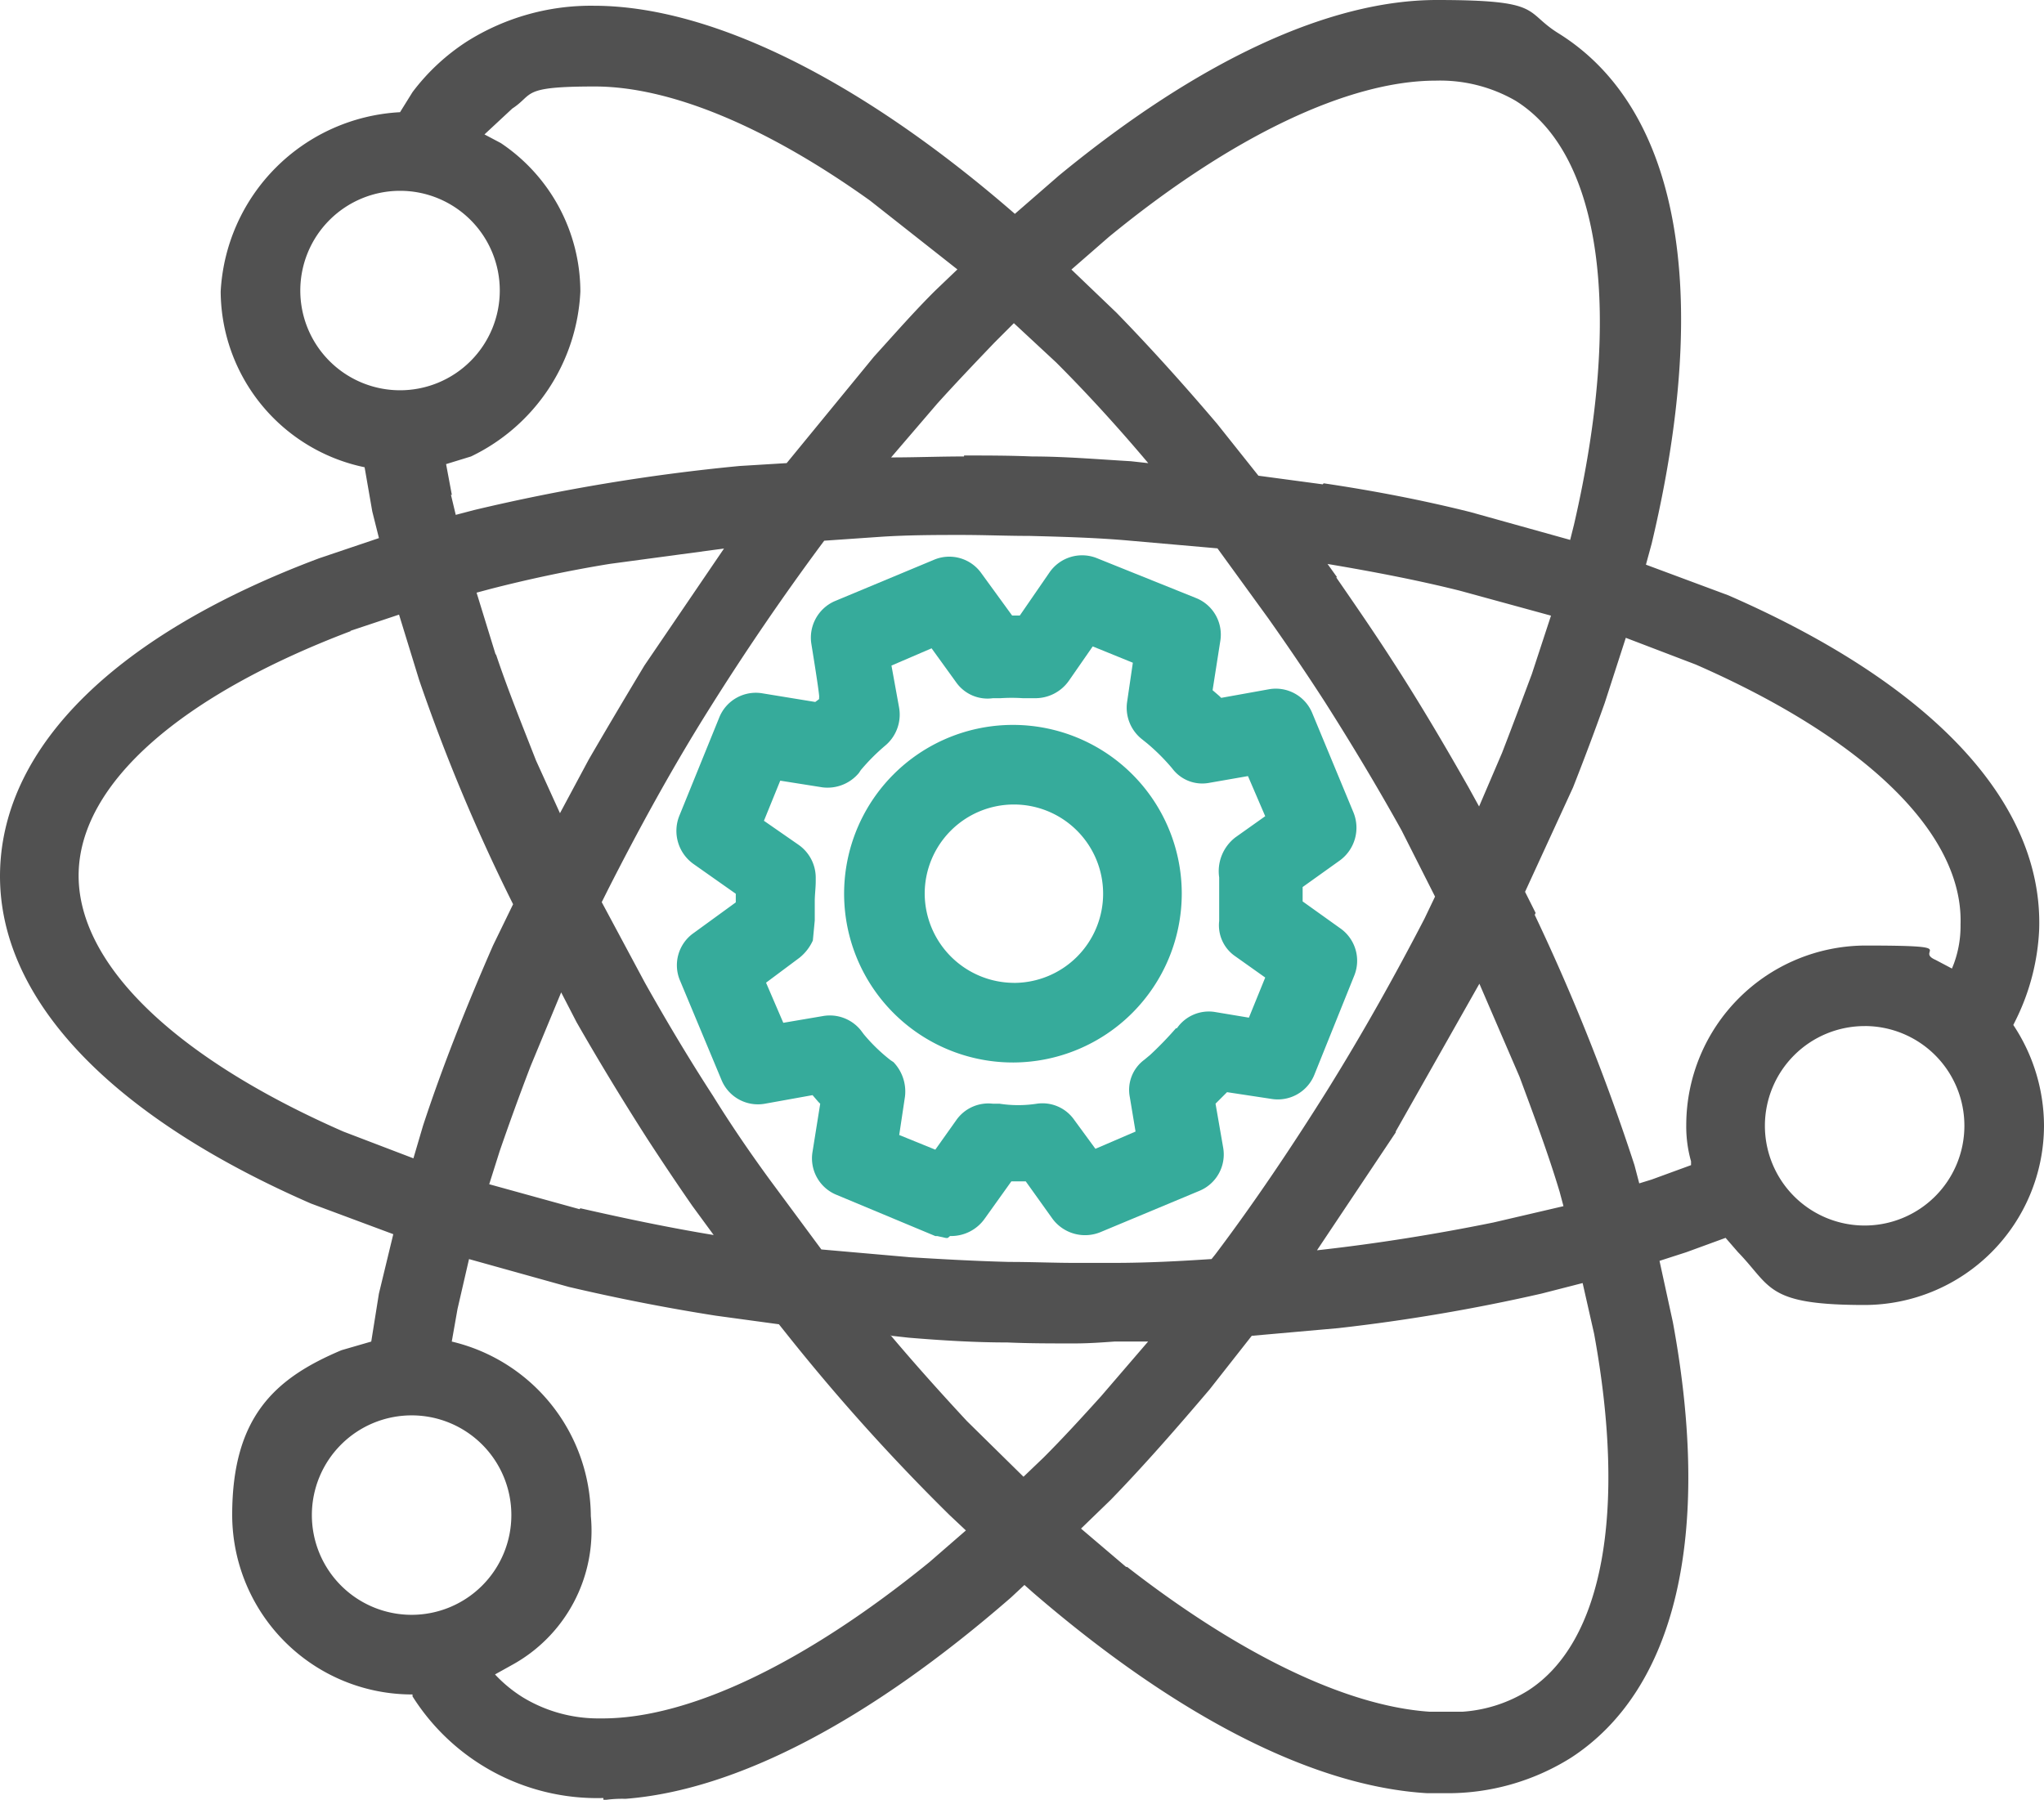 <svg xmlns="http://www.w3.org/2000/svg" width="61.13" height="53.841" viewBox="0 0 61.13 53.841">
  <g id="icon_3" transform="translate(0.01)">
    <g id="Layer_1" transform="translate(-0.01)">
      <g id="그룹_69263" data-name="그룹 69263">
        <g id="그룹_69262" data-name="그룹 69262">
          <path id="패스_99334" data-name="패스 99334" d="M18.035,53.784a6.525,6.525,0,0,1-5.708-3.041v-.057a5.38,5.38,0,0,1-5.393-5.364c0-2.955,1.291-4.1,3.27-4.934l.889-.258.229-1.434.43-1.778L9.287,36c-6.11-2.668-9.409-6.225-9.294-9.982.115-3.729,3.5-7.056,9.552-9.322l1.778-.6-.2-.8-.229-1.319h0A5.4,5.4,0,0,1,6.59,8.72a5.674,5.674,0,0,1,5.364-5.364h0l.373-.6a6.337,6.337,0,0,1,1.635-1.52A6.956,6.956,0,0,1,17.749.172c3.5,0,7.974,2.209,12.593,6.225l1.319-1.147C35.848,1.807,39.75,0,42.962,0s2.582.344,3.643,1c3.586,2.237,4.59,7.659,2.782,15.26l-.172.631,2.467.918c6.11,2.668,9.409,6.2,9.294,9.982a6.771,6.771,0,0,1-.717,2.754l-.057.115h0a5.463,5.463,0,0,1,.918,3.012,5.374,5.374,0,0,1-5.364,5.364c-2.955,0-2.782-.545-3.786-1.578l-.373-.43-1.176.43-.8.258.4,1.836c1.176,6.368.086,10.986-3.041,13.023A6.929,6.929,0,0,1,43.22,53.64h-.545c-3.385-.2-7.458-2.266-11.789-6l-.258-.229-.4.373c-4.217,3.672-8.2,5.766-11.531,6.024a3.657,3.657,0,0,0-.574.029h-.086Zm-3.27-3.729a4.086,4.086,0,0,0,.861.717,4.35,4.35,0,0,0,2.237.631h.143c2.61,0,6.081-1.664,9.781-4.676l1.09-.947-.488-.459A60.279,60.279,0,0,1,23.514,39.9l-.229-.287-1.893-.258Q19.2,39.011,17,38.495l-2.983-.832-.344,1.492-.172.975a5.4,5.4,0,0,1,4.159,5.221A4.578,4.578,0,0,1,15.31,49.8l-.516.287ZM33.7,46.871c3.356,2.61,6.54,4.159,9.036,4.331h1a4.242,4.242,0,0,0,1.951-.631c2.237-1.434,2.955-5.335,1.979-10.671l-.344-1.52-1.233.316a54.787,54.787,0,0,1-6.081,1.033l-2.582.229-1.262,1.606c-.975,1.147-1.951,2.266-2.955,3.3l-.889.861,1.348,1.147ZM12.3,42.338a2.983,2.983,0,1,0,2.983,2.983A2.981,2.981,0,0,0,12.3,42.338Zm14.314-2.41c.774.918,1.549,1.778,2.295,2.582L30.6,44.174l.6-.574c.574-.574,1.147-1.2,1.721-1.836l1.406-1.635h-1c-.4.029-.8.057-1.2.057-.717,0-1.348,0-2.008-.029-.947,0-1.922-.057-2.955-.143l-.516-.057Zm.545-2.323c.947.057,1.922.115,3.012.143.688,0,1.348.029,1.979.029h1.119c1.09,0,2.065-.057,2.955-.115l.115-.143c1.147-1.52,2.266-3.184,3.327-4.876,1.09-1.75,2.065-3.5,2.926-5.163l.316-.66-1-1.979c-.717-1.291-1.492-2.582-2.295-3.844-.516-.8-1.061-1.606-1.692-2.5l-1.52-2.094-2.61-.229c-.947-.086-1.922-.115-3.012-.143-.66,0-1.348-.029-2.037-.029s-1.606,0-2.438.057l-1.664.115-.086.115c-1.147,1.549-2.266,3.184-3.327,4.876-1.119,1.778-2.123,3.614-3.041,5.421l-.2.4,1.291,2.41c.66,1.176,1.348,2.323,2.037,3.385.516.832,1.061,1.635,1.692,2.5l1.549,2.094,2.61.229Zm14.572-3.729L39.377,37.4c1.807-.2,3.586-.488,5.278-.832l2.094-.488-.115-.43c-.344-1.147-.774-2.295-1.2-3.442l-1.2-2.782-2.5,4.417ZM17.347,36.143c1.262.287,2.61.574,3.987.8l-.631-.861c-.459-.66-.918-1.348-1.348-2.008-.717-1.119-1.434-2.295-2.123-3.5l-.459-.889L15.855,31.9c-.373.975-.66,1.778-.918,2.524l-.316,1,2.7.746Zm38.409-5.45a2.983,2.983,0,1,0,2.983,2.983A2.981,2.981,0,0,0,55.756,30.692Zm-9.867-3.327a62.48,62.48,0,0,1,2.983,7.487l.143.545.373-.115,1.176-.43v-.115a3.8,3.8,0,0,1-.143-1.09,5.374,5.374,0,0,1,5.364-5.364c2.955,0,1.434.143,2.094.43l.488.258.057-.143a3.273,3.273,0,0,0,.2-1.176c.086-2.7-2.811-5.536-7.917-7.774l-2.094-.8-.631,1.951c-.316.889-.631,1.721-.947,2.524L45.6,26.677l.316.631Zm-35.4-8.491c-5.077,1.922-8.06,4.532-8.146,7.2-.086,2.7,2.811,5.536,7.917,7.774l2.094.8.287-.975c.574-1.75,1.291-3.557,2.094-5.393l.6-1.233a54.892,54.892,0,0,1-2.811-6.712l-.6-1.951-1.463.488Zm4.331.688c.344,1.033.774,2.094,1.2,3.184l.717,1.578.861-1.606c.6-1.033,1.147-1.951,1.664-2.811l2.381-3.5-3.413.459c-1.233.2-2.438.459-3.557.746l-.43.115.574,1.864ZM39.95,17.268c.574.832,1.147,1.664,1.664,2.467.8,1.233,1.549,2.5,2.295,3.815l.316.574.688-1.606c.344-.889.631-1.664.889-2.352l.574-1.75-2.725-.746c-1.262-.316-2.61-.574-3.958-.8l.287.4Zm-.373-2.811q2.323.344,4.389.861l2.983.832.115-.459c1.463-6.339.832-11.072-1.75-12.679a4.517,4.517,0,0,0-2.381-.6c-2.61,0-6.11,1.664-9.781,4.676l-1.119.975,1.348,1.291c1.033,1.061,2.037,2.18,3.012,3.327l1.233,1.549,1.922.258Zm-26.1.344.143.6.545-.143a58.1,58.1,0,0,1,7.946-1.319l1.406-.086,2.61-3.184c.6-.66,1.2-1.348,1.836-1.979l.66-.631L26.01,6c-3.127-2.237-6-3.413-8.232-3.413s-1.807.229-2.467.66l-.832.774.488.258A5.36,5.36,0,0,1,17.347,8.72a5.775,5.775,0,0,1-3.27,4.934l-.746.229.172.918Zm15.346-1.176c.66,0,1.348,0,2.037.029.975,0,1.979.086,2.955.143l.516.057q-1.377-1.635-2.754-3.012L30.312,9.667l-.574.574c-.574.6-1.147,1.2-1.721,1.836l-1.377,1.606c.717,0,1.434-.029,2.18-.029ZM11.954,5.708a2.983,2.983,0,1,0,2.983,2.983,2.981,2.981,0,0,0-2.983-2.983Z" transform="translate(0.01)" fill="#515151"/>
          <path id="패스_99335" data-name="패스 99335" d="M18.446,53.92a6.711,6.711,0,0,1-3.672-.975,6.39,6.39,0,0,1-2.008-2.008l-.057-.115h-.057A5.221,5.221,0,0,1,7.432,45.6a4.584,4.584,0,0,1,3.184-4.819l.947-.287.258-1.52.459-1.893L9.7,36.107C4.018,33.669.346,30.227.49,26.3.6,22.4,4.3,19.241,9.956,17.089l1.922-.66-.229-.918-.258-1.434h-.115A5.234,5.234,0,0,1,7.116,8.943a5.478,5.478,0,0,1,5.221-5.221h.086l.43-.66A6.39,6.39,0,0,1,14.431,1.6c4.016-2.582,10.1-.143,16.207,5.192l.057.057,1.434-1.233C37.694,1.026,43.173-.953,46.873,1.37,50.6,3.694,51.262,9.459,49.6,16.458l-.2.746,2.582.975c5.68,2.467,9.322,5.88,9.208,9.839a6.292,6.292,0,0,1-.717,2.7l-.115.2.057.086a5.111,5.111,0,0,1,.889,2.926,5.221,5.221,0,0,1-5.221,5.221c-2.9,0-2.754-.574-3.7-1.52l-.43-.516-1.262.488-.918.287.43,1.951c1.09,5.966.287,10.757-2.983,12.851a6.662,6.662,0,0,1-4.217,1c-3.442-.2-7.573-2.41-11.7-5.966l-.344-.316-.488.459c-4.016,3.5-8.06,5.708-11.445,5.966a3.657,3.657,0,0,0-.574.029Zm-.229-2.094c2.639.057,6.2-1.606,10.011-4.7l1.233-1.061-.6-.574a60.536,60.536,0,0,1-4.848-5.421l-.258-.344L21.8,39.463c-1.492-.229-2.983-.516-4.389-.861l-3.127-.861-.4,1.635L13.713,40.5h0A5.2,5.2,0,0,1,17.873,45.6a4.418,4.418,0,0,1-2.295,4.331l-.66.373v.057a5.328,5.328,0,0,0,1,.832,4.149,4.149,0,0,0,2.323.631Zm24.841-.2H44.09a4.389,4.389,0,0,0,2.037-.66c2.323-1.492,3.012-5.479,2.037-10.814l-.373-1.664-1.377.344a59.565,59.565,0,0,1-6.081,1.033l-2.639.229L36.4,41.758c-.975,1.176-1.951,2.266-2.955,3.3l-1,.947,1.492,1.262c3.413,2.668,6.6,4.188,9.122,4.36ZM12.652,48.757a3.127,3.127,0,1,0-3.127-3.127A3.134,3.134,0,0,0,12.652,48.757Zm18.3-4.131.688-.66c.574-.574,1.147-1.2,1.75-1.864L35,40.238l-1.319.057H30.465c-1,0-1.979-.086-2.955-.143l-.861-.086.115.143c.8.947,1.606,1.864,2.438,2.725l1.778,1.75Zm2.7-6.425c1.033,0,2.037-.057,3.041-.115h0l.143-.2a58.558,58.558,0,0,0,3.327-4.905q1.635-2.625,2.926-5.163l.344-.717-1.061-2.037c-.717-1.262-1.492-2.553-2.323-3.844-.545-.861-1.119-1.692-1.692-2.5l-1.578-2.151-2.668-.258c-.975-.086-1.979-.115-3.012-.143-1.52-.057-3.012-.029-4.475,0l-1.721.115-.143.172a58.561,58.561,0,0,0-3.327,4.905c-1.147,1.807-2.151,3.643-3.069,5.45l-.229.459,1.319,2.5c.631,1.119,1.319,2.266,2.037,3.385.545.861,1.119,1.692,1.692,2.5L24.757,37.8l2.668.258c.975.057,1.979.115,3.012.143,1.061.029,2.094.029,3.127,0Zm5.766-.344h.172c1.893-.229,3.729-.516,5.421-.861l2.266-.545-.143-.574q-.516-1.678-1.2-3.442L44.607,29.4l-2.639,4.676-2.524,3.758ZM21.975,37.4l-.8-1.147c-.459-.66-.889-1.319-1.348-2.008-.746-1.147-1.463-2.323-2.123-3.5L17.1,29.6l-1.033,2.467c-.344.861-.631,1.692-.918,2.553L14.8,35.763l2.84.8c1.319.316,2.725.6,4.188.832Zm34.135-.316a3.127,3.127,0,1,0-3.127-3.127A3.134,3.134,0,0,0,56.109,37.083Zm-6.856-1.2.516-.172,1.319-.488L51,34.989a6.328,6.328,0,0,1-.115-1.061,5.24,5.24,0,0,1,5.221-5.221c2.868,0,1.406.143,2.037.4l.631.344.115-.287a4.672,4.672,0,0,0,.229-1.233c.086-2.782-2.9-5.68-8-7.888l-2.266-.861-.688,2.094q-.43,1.248-.947,2.5l-1.463,3.184.344.688a56.153,56.153,0,0,1,2.955,7.487l.2.688ZM12.824,35.1l.344-1.147a52.846,52.846,0,0,1,2.094-5.364l.631-1.319h0a59.284,59.284,0,0,1-2.811-6.741l-.66-2.094-1.606.545C5.739,20.9,2.67,23.572,2.584,26.326c-.086,2.782,2.9,5.68,8,7.917l2.266.861ZM17.07,24.892l.975-1.864c.516-.918,1.061-1.864,1.664-2.782l2.582-3.786-3.729.488c-1.262.2-2.438.459-3.586.746l-.574.172.631,2.008c.344,1.033.774,2.094,1.2,3.184Zm27.508-.143.8-1.893c.316-.8.631-1.606.889-2.381l.6-1.893L44,17.778c-1.319-.316-2.725-.6-4.188-.832h-.143l.488.66c.574.8,1.119,1.635,1.664,2.467.8,1.262,1.578,2.524,2.266,3.786l.43.861ZM47.447,16.6l.143-.6c1.492-6.368.832-11.187-1.807-12.851-2.639-1.635-7.257-.057-12.334,4.073L32.215,8.283l1.463,1.406c1,1.033,2.008,2.151,2.983,3.327l1.262,1.578,1.979.258q2.28.344,4.389.861l3.127.861Zm-33.59-.746.688-.172a58.405,58.405,0,0,1,7.917-1.319l1.463-.086,2.639-3.241c.6-.688,1.2-1.348,1.836-1.979l.774-.746-2.754-2.18c-4.532-3.213-8.548-4.274-10.9-2.754l-.975.918.66.373A5.176,5.176,0,0,1,17.5,9a5.665,5.665,0,0,1-3.184,4.819l-.861.258.172,1.061.2.774Zm21.169-1.549-.115-.143c-.947-1.119-1.922-2.18-2.868-3.155L30.666,9.717l-.688.66-1.75,1.836-1.606,1.864h.086c1.463-.057,2.955-.057,4.446,0,1,0,1.979.086,2.955.143l.861.086ZM12.308,12.1A3.127,3.127,0,1,0,9.181,8.972,3.134,3.134,0,0,0,12.308,12.1Z" transform="translate(-0.344 -0.28)" fill="#515151"/>
        </g>
        <path id="color" d="M78.626,78.331h-.057l-.258-.057h-.057L75.3,77.041a1.178,1.178,0,0,1-.717-1.291l.229-1.434-.057-.057-.172-.2-1.434.258a1.178,1.178,0,0,1-1.291-.717l-1.233-2.955a1.175,1.175,0,0,1,.4-1.434l1.262-.918v-.258l-1.262-.889a1.213,1.213,0,0,1-.43-1.434l1.2-2.955a1.178,1.178,0,0,1,1.291-.717l1.578.258.115-.086v-.057c.029,0-.229-1.578-.229-1.578a1.193,1.193,0,0,1,.688-1.291L78.2,58.051a1.175,1.175,0,0,1,1.434.4l.918,1.262h.229l.889-1.291a1.185,1.185,0,0,1,1.406-.43l2.983,1.2a1.178,1.178,0,0,1,.717,1.291l-.229,1.463.2.172.057.057,1.434-.258a1.178,1.178,0,0,1,1.291.717L90.759,65.6a1.212,1.212,0,0,1-.4,1.434l-1.119.8v.43l1.119.8a1.185,1.185,0,0,1,.43,1.406l-1.2,2.983a1.178,1.178,0,0,1-1.291.717l-1.319-.2-.086.086-.258.258.229,1.319a1.178,1.178,0,0,1-.717,1.291l-2.954,1.233a1.212,1.212,0,0,1-1.434-.4l-.8-1.119h-.43l-.8,1.119a1.227,1.227,0,0,1-1.033.516Zm-.373-2.639.631-.889a1.17,1.17,0,0,1,1.09-.488h.2a3.658,3.658,0,0,0,1.119,0,1.158,1.158,0,0,1,1.119.488l.631.861,1.2-.516-.172-1.033A1.12,1.12,0,0,1,84.506,73l.172-.143a10.418,10.418,0,0,0,.774-.8h.029a1.159,1.159,0,0,1,1.119-.488l1.033.172.488-1.2-.889-.631a1.123,1.123,0,0,1-.488-1.061V67.546h0a1.276,1.276,0,0,1,.488-1.2l.889-.631-.516-1.2-1.147.2a1.12,1.12,0,0,1-1.119-.43,6.1,6.1,0,0,0-.746-.746l-.143-.115A1.2,1.2,0,0,1,83.99,62.3l.172-1.176-1.2-.488-.717,1.033a1.227,1.227,0,0,1-1.033.516h-.344a5.064,5.064,0,0,0-.66,0h-.229a1.149,1.149,0,0,1-1.09-.459l-.746-1.033-1.2.516.229,1.262a1.208,1.208,0,0,1-.4,1.119,6.1,6.1,0,0,0-.746.746l-.057.086a1.221,1.221,0,0,1-1.09.43l-1.262-.2-.488,1.2,1.033.717a1.2,1.2,0,0,1,.516.975v.115c0,.2-.029.4-.029.6v.574l-.057.6a1.4,1.4,0,0,1-.4.516l-1,.746.516,1.2,1.176-.2a1.189,1.189,0,0,1,1.147.43l.086.115a5.174,5.174,0,0,0,.8.774l.086.057a1.271,1.271,0,0,1,.344,1.033l-.172,1.147,1.2.488Zm2.352-2.61a5.049,5.049,0,1,1,5.02-5.048A5.056,5.056,0,0,1,80.6,73.082Zm0-2.381a2.668,2.668,0,1,0-2.668-2.668A2.681,2.681,0,0,0,80.6,70.7Z" transform="translate(-50.282 -41.3)" fill="#36ab9b"/>
      </g>
    </g>
  </g>
</svg>
